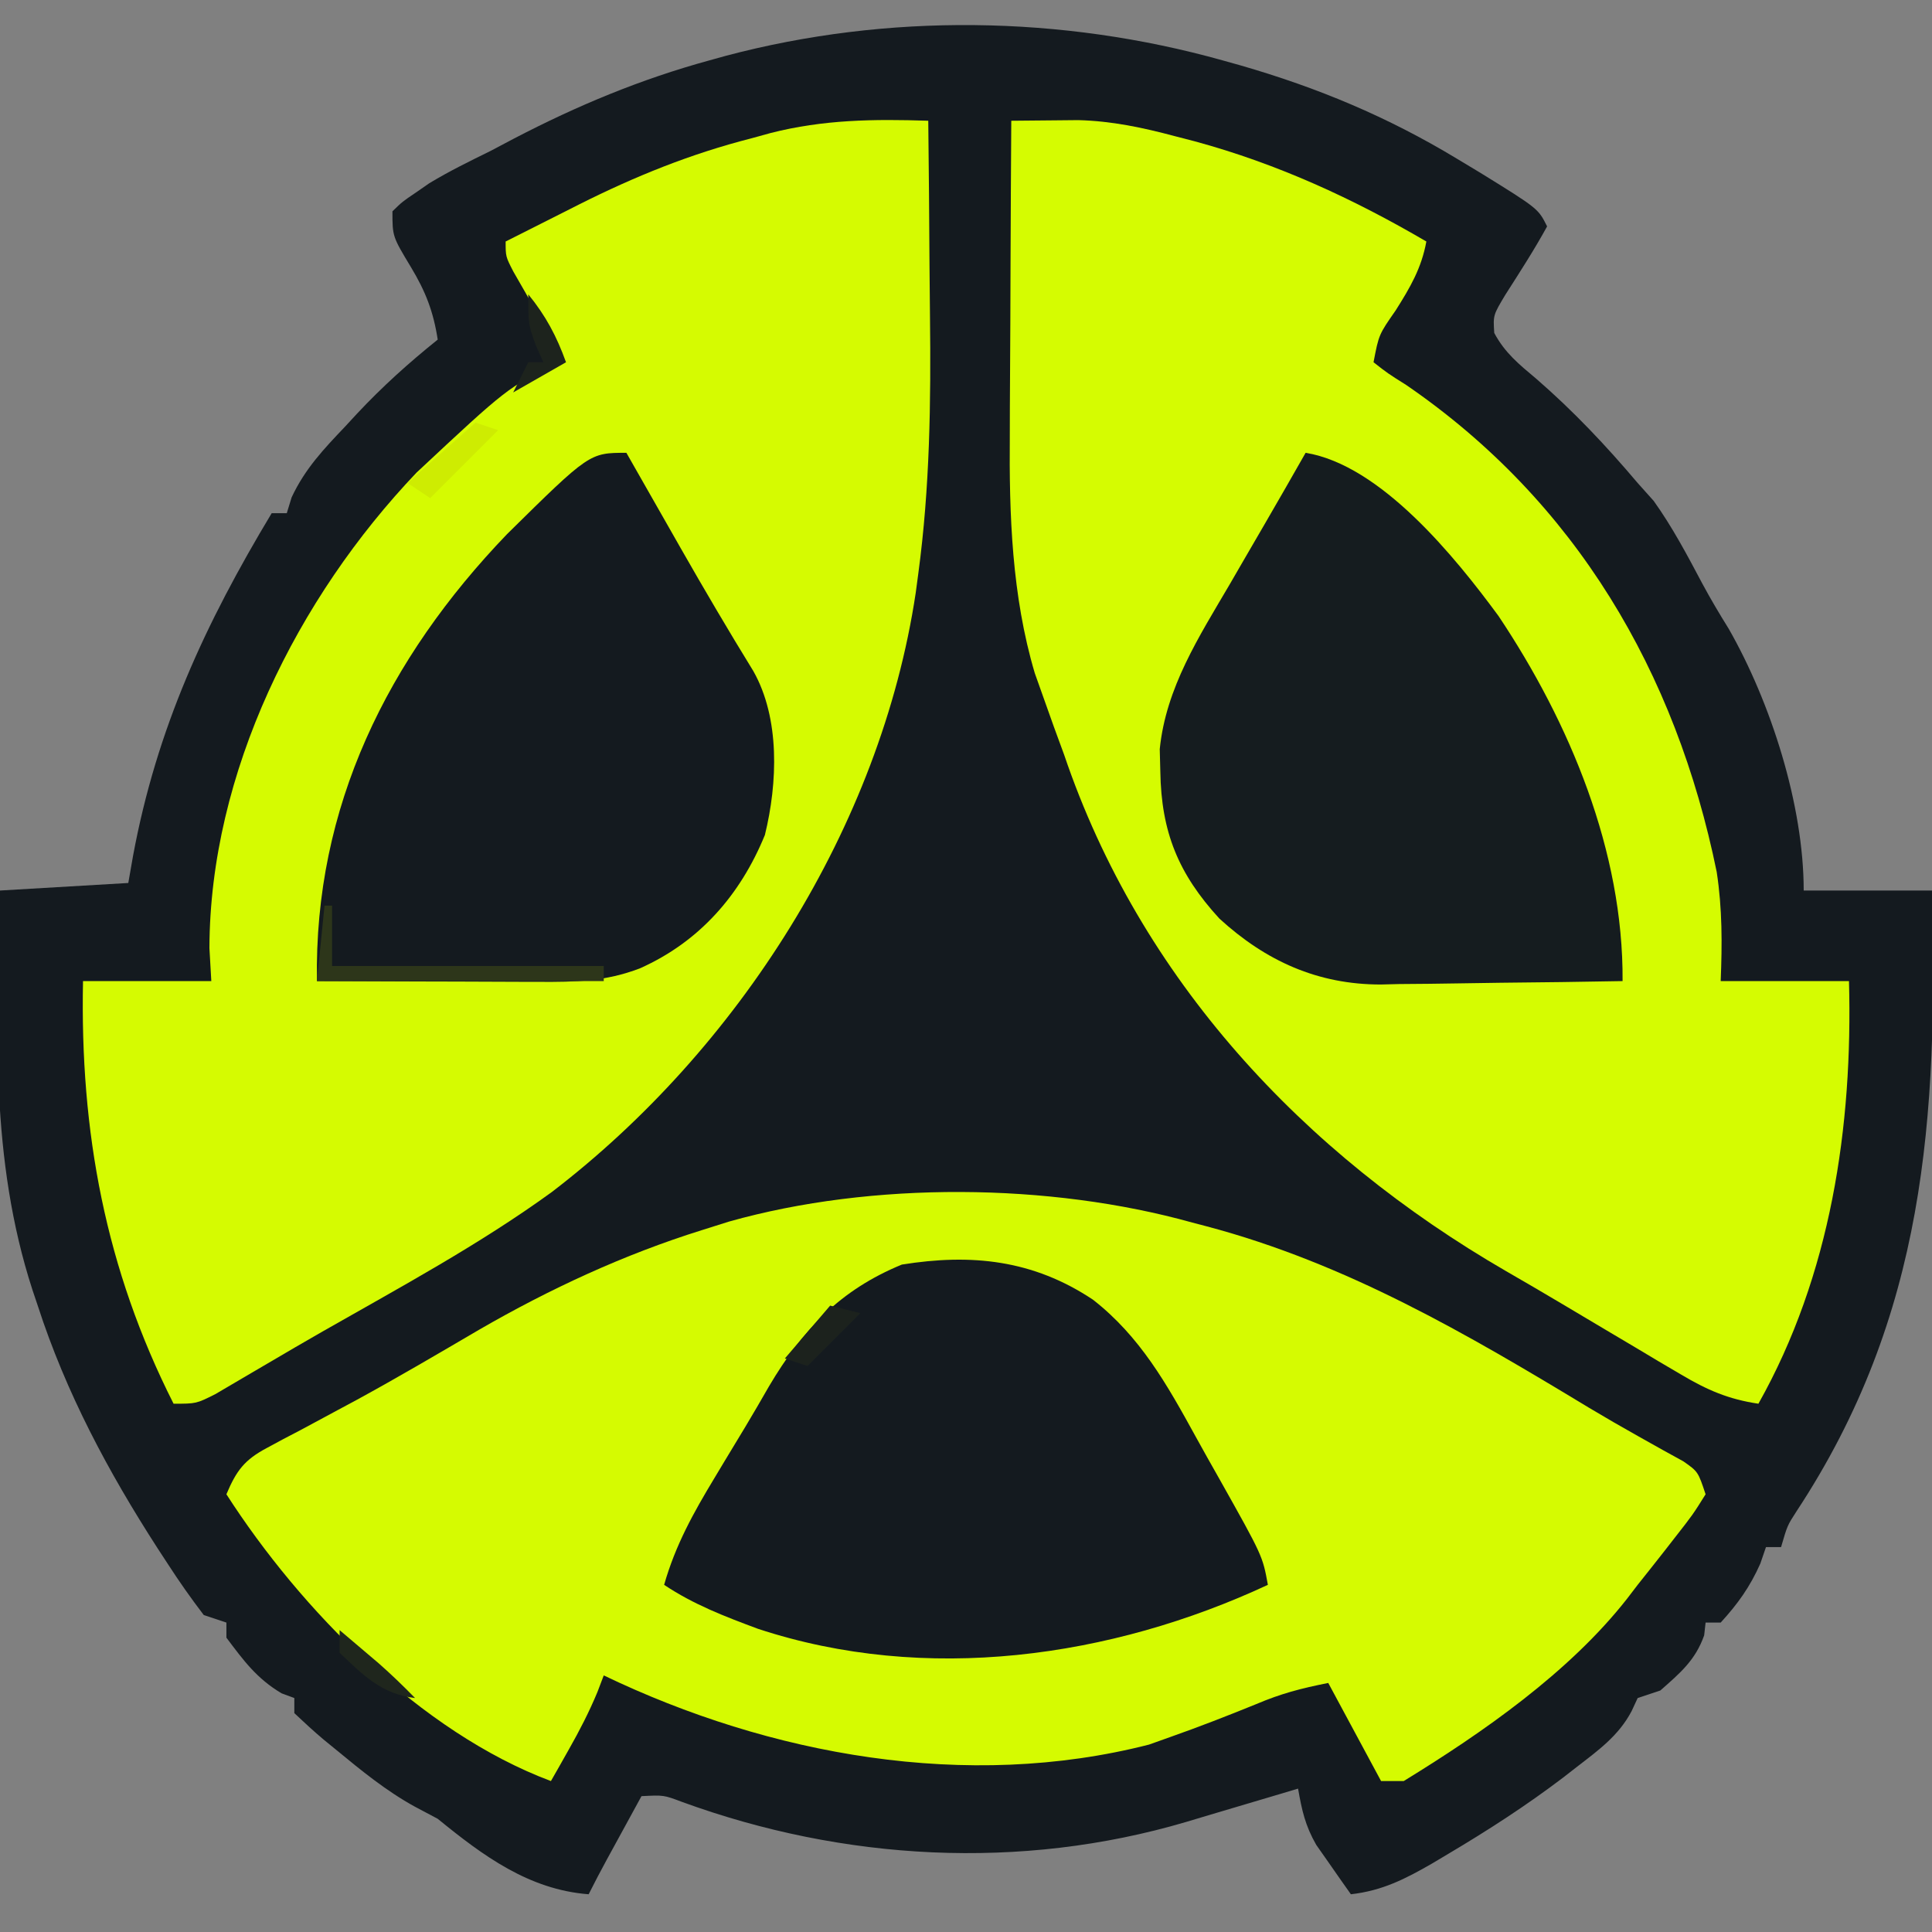 <?xml version="1.0" encoding="UTF-8"?>
<svg version="1.1" xmlns="http://www.w3.org/2000/svg" width="256" height="256">
<rect width="100%" height="100%" fill="#808080" stroke="none"/>
<path d="M0 0 C0.786 0.22 1.572 0.439 2.381 0.666 C12.631 3.627 21.847 7.472 31 13 C32.058 13.637 33.117 14.274 34.207 14.93 C41.82 19.64 41.82 19.64 43 22 C41.294 25.113 39.38 28.063 37.469 31.055 C35.843 33.768 35.843 33.768 35.996 36.121 C37.407 38.762 39.271 40.267 41.562 42.188 C46.492 46.468 50.789 51.022 55 56 C55.701 56.784 56.403 57.568 57.125 58.375 C59.608 61.851 61.56 65.545 63.559 69.316 C64.654 71.356 65.839 73.347 67.062 75.312 C72.642 85.076 77 98.675 77 110 C82.61 110 88.22 110 94 110 C94.765 140.095 93.157 166.302 76.033 192.28 C74.834 194.135 74.834 194.135 74 197 C73.34 197 72.68 197 72 197 C71.752 197.722 71.505 198.444 71.25 199.188 C69.877 202.276 68.276 204.51 66 207 C65.34 207 64.68 207 64 207 C63.938 207.557 63.876 208.114 63.812 208.688 C62.648 212.001 60.605 213.705 58 216 C57.01 216.33 56.02 216.66 55 217 C54.733 217.575 54.466 218.15 54.191 218.742 C52.473 221.999 49.799 223.914 46.938 226.125 C46.329 226.599 45.721 227.072 45.094 227.56 C40.237 231.247 35.18 234.515 29.938 237.625 C29.224 238.051 28.51 238.476 27.775 238.915 C24.207 240.97 21.165 242.529 17 243 C16.011 241.611 15.034 240.214 14.062 238.812 C13.517 238.035 12.972 237.258 12.41 236.457 C10.946 233.905 10.504 231.872 10 229 C8.964 229.31 8.964 229.31 7.908 229.627 C4.753 230.569 1.595 231.503 -1.562 232.438 C-2.649 232.763 -3.735 233.088 -4.854 233.424 C-26.771 239.886 -50.218 238.572 -71.609 230.77 C-74.057 229.847 -74.057 229.847 -77 230 C-77.98 231.791 -78.959 233.583 -79.938 235.375 C-80.755 236.872 -80.755 236.872 -81.59 238.398 C-82.415 239.921 -83.226 241.451 -84 243 C-91.93 242.39 -98.012 237.885 -104 233 C-105.516 232.196 -105.516 232.196 -107.062 231.375 C-110.843 229.292 -114.12 226.613 -117.438 223.875 C-117.982 223.431 -118.527 222.987 -119.088 222.529 C-120.433 221.4 -121.722 220.204 -123 219 C-123 218.34 -123 217.68 -123 217 C-123.557 216.794 -124.114 216.588 -124.688 216.375 C-127.97 214.423 -129.707 212.058 -132 209 C-132 208.34 -132 207.68 -132 207 C-132.99 206.67 -133.98 206.34 -135 206 C-136.697 203.781 -138.238 201.59 -139.75 199.25 C-140.192 198.574 -140.633 197.898 -141.089 197.202 C-147.667 187.007 -153.25 176.568 -157 165 C-157.345 163.974 -157.345 163.974 -157.697 162.928 C-163.335 145.564 -162.473 128.016 -162 110 C-153.585 109.505 -153.585 109.505 -145 109 C-144.792 107.814 -144.585 106.628 -144.371 105.406 C-141.229 88.497 -134.817 74.657 -126 60 C-125.34 60 -124.68 60 -124 60 C-123.789 59.309 -123.577 58.618 -123.359 57.906 C-121.585 54.113 -119.116 51.513 -116.25 48.5 C-115.48 47.667 -115.48 47.667 -114.695 46.816 C-111.342 43.236 -107.826 40.07 -104 37 C-104.574 33.267 -105.617 30.601 -107.562 27.375 C-110 23.329 -110 23.329 -110 20 C-108.68 18.719 -108.68 18.719 -106.875 17.5 C-106.295 17.098 -105.715 16.696 -105.117 16.281 C-102.485 14.688 -99.761 13.358 -97 12 C-95.97 11.456 -94.94 10.912 -93.879 10.352 C-85.506 5.993 -77.134 2.503 -68 0 C-67.287 -0.198 -66.574 -0.395 -65.839 -0.599 C-44.396 -6.287 -21.337 -5.974 0 0 Z " fill="#141A1F" transform="translate(162,8)"/>
<path d="M0 0 C0.078 6.433 0.129 12.866 0.165 19.299 C0.18 21.477 0.2 23.655 0.226 25.833 C0.361 37.293 0.215 48.563 -1.312 59.938 C-1.428 60.802 -1.543 61.666 -1.662 62.557 C-6.317 93.553 -25.216 123.075 -49.889 141.956 C-59.457 148.9 -69.967 154.561 -80.22 160.408 C-82.674 161.813 -85.115 163.236 -87.551 164.672 C-88.2 165.052 -88.849 165.432 -89.518 165.824 C-91.176 166.795 -92.832 167.768 -94.488 168.742 C-97 170 -97 170 -100 170 C-109.045 152.12 -112.408 133.975 -112 114 C-106.39 114 -100.78 114 -95 114 C-95.082 112.556 -95.165 111.112 -95.25 109.625 C-95.19 86.407 -83.598 63.195 -67.797 46.613 C-55.791 35.395 -55.791 35.395 -49 32 C-50.523 27.708 -52.696 23.911 -54.977 19.988 C-56 18 -56 18 -56 16 C-53.48 14.727 -50.959 13.456 -48.438 12.188 C-47.733 11.831 -47.029 11.475 -46.303 11.107 C-38.82 7.349 -31.492 4.382 -23.375 2.312 C-22.562 2.088 -21.748 1.863 -20.91 1.631 C-13.905 -0.161 -7.204 -0.236 0 0 Z " fill="#D5FB01" transform="translate(123,16)"/>
<path d="M0 0 C0.949 0.249 0.949 0.249 1.918 0.504 C20.368 5.397 36.327 14.713 52.551 24.535 C54.695 25.817 56.852 27.064 59.031 28.285 C60.114 28.892 61.197 29.499 62.312 30.125 C63.216 30.623 64.12 31.12 65.051 31.633 C67 33 67 33 68 36 C66.305 38.707 66.305 38.707 63.875 41.812 C63.455 42.352 63.035 42.892 62.602 43.448 C61.41 44.972 60.206 46.487 59 48 C58.29 48.928 58.29 48.928 57.566 49.875 C49.914 59.619 38.457 67.584 28 74 C27.01 74 26.02 74 25 74 C22.69 69.71 20.38 65.42 18 61 C14.339 61.732 11.765 62.399 8.438 63.812 C4.651 65.354 0.856 66.828 -3 68.188 C-3.908 68.511 -4.815 68.835 -5.75 69.168 C-29.896 75.35 -56.003 70.566 -78 60 C-78.276 60.726 -78.552 61.451 -78.836 62.199 C-79.944 64.864 -81.202 67.304 -82.625 69.812 C-83.071 70.603 -83.517 71.393 -83.977 72.207 C-84.314 72.799 -84.652 73.39 -85 74 C-102.27 67.524 -118.167 51.297 -128 36 C-126.678 32.869 -125.609 31.428 -122.605 29.844 C-121.908 29.467 -121.21 29.09 -120.49 28.702 C-119.351 28.107 -119.351 28.107 -118.188 27.5 C-116.554 26.623 -114.921 25.744 -113.289 24.863 C-111.998 24.17 -111.998 24.17 -110.681 23.463 C-105.231 20.488 -99.879 17.338 -94.522 14.199 C-85.156 8.786 -75.336 4.231 -65 1 C-63.81 0.625 -62.62 0.25 -61.395 -0.137 C-42.441 -5.478 -18.932 -5.287 0 0 Z " fill="#D5FB01" transform="translate(158,162)"/>
<path d="M0 0 C1.896 -0.023 3.792 -0.039 5.688 -0.053 C6.744 -0.063 7.8 -0.073 8.888 -0.083 C13.359 0.036 17.445 0.912 21.75 2.062 C23.024 2.392 23.024 2.392 24.323 2.728 C35.246 5.696 45.248 10.293 55 16 C54.347 19.552 52.856 22.087 50.938 25.125 C48.703 28.332 48.703 28.332 48 32 C49.88 33.472 49.88 33.472 52.312 35 C74.813 50.423 88.065 73.054 93.473 99.539 C94.219 104.434 94.2 109.057 94 114 C99.61 114 105.22 114 111 114 C111.516 133.278 108.597 152.939 99 170 C95.038 169.413 92.225 168.193 88.789 166.156 C87.799 165.574 86.809 164.992 85.788 164.392 C84.744 163.767 83.701 163.143 82.625 162.5 C81.55 161.863 80.474 161.226 79.366 160.569 C77.218 159.296 75.072 158.02 72.928 156.74 C70.476 155.283 68.015 153.845 65.543 152.422 C38.654 136.853 17.071 113.722 7 84 C6.558 82.795 6.116 81.589 5.66 80.348 C5.209 79.086 4.76 77.825 4.312 76.562 C3.917 75.45 3.521 74.338 3.113 73.191 C0.074 62.954 -0.292 52.201 -0.195 41.602 C-0.191 39.8 -0.191 39.8 -0.187 37.962 C-0.176 34.183 -0.151 30.404 -0.125 26.625 C-0.115 24.039 -0.106 21.453 -0.098 18.867 C-0.076 12.578 -0.042 6.289 0 0 Z " fill="#D5FC01" transform="translate(134,16)"/>
<path d="M0 0 C9.981 1.625 19.831 13.83 25.562 21.625 C35.009 35.762 42.118 52.805 42 70 C36.611 70.1 31.222 70.172 25.832 70.22 C24.002 70.24 22.172 70.267 20.342 70.302 C17.698 70.351 15.054 70.373 12.41 70.391 C11.2 70.422 11.2 70.422 9.966 70.453 C1.606 70.456 -5.284 67.342 -11.43 61.711 C-16.865 55.789 -19.126 50.229 -19.25 42.25 C-19.276 41.265 -19.302 40.28 -19.328 39.266 C-18.509 31.118 -14.121 24.364 -10.062 17.438 C-9.537 16.531 -9.012 15.624 -8.471 14.689 C-7.452 12.931 -6.43 11.173 -5.407 9.417 C-3.586 6.289 -1.791 3.146 0 0 Z " fill="#151C1F" transform="translate(173,60)"/>
<path d="M0 0 C0.332 0.584 0.664 1.168 1.006 1.769 C2.545 4.472 4.085 7.173 5.625 9.875 C6.408 11.252 6.408 11.252 7.207 12.656 C10.328 18.127 13.514 23.546 16.814 28.911 C20.379 35.191 20.037 43.776 18.352 50.641 C15.092 58.608 9.671 64.797 1.797 68.309 C-2.761 70.062 -6.785 70.128 -11.605 70.098 C-12.445 70.096 -13.284 70.095 -14.149 70.093 C-16.828 70.088 -19.508 70.075 -22.188 70.062 C-24.005 70.057 -25.822 70.053 -27.639 70.049 C-32.092 70.038 -36.546 70.021 -41 70 C-41.414 46.917 -31.627 27.236 -15.82 10.781 C-4.888 0 -4.888 0 0 0 Z " fill="#141A1F" transform="translate(83,60)"/>
<path d="M0 0 C6.246 4.869 9.815 11.238 13.561 18.056 C14.622 19.987 15.704 21.905 16.791 23.822 C22.479 33.953 22.479 33.953 23.176 37.784 C2.388 47.466 -22.171 50.934 -44.39 43.609 C-48.815 41.962 -52.888 40.409 -56.824 37.784 C-55.331 32.53 -52.936 28.233 -50.136 23.597 C-49.687 22.849 -49.238 22.101 -48.775 21.33 C-47.875 19.834 -46.971 18.339 -46.065 16.846 C-44.996 15.07 -43.958 13.274 -42.926 11.476 C-38.491 3.971 -33.484 -1.302 -25.324 -4.653 C-16.131 -6.13 -7.952 -5.299 0 0 Z " fill="#141A1F" transform="translate(144.824,172.216)"/>
<path d="M0 0 C0.33 0 0.66 0 1 0 C1 2.64 1 5.28 1 8 C12.88 8 24.76 8 37 8 C37 8.66 37 9.32 37 10 C24.46 10 11.92 10 -1 10 C-0.67 6.7 -0.34 3.4 0 0 Z " fill="#2D361A" transform="translate(43,120)"/>
<path d="M0 0 C0.99 0.33 1.98 0.66 3 1 C0.03 3.97 -2.94 6.94 -6 10 C-6.99 9.34 -7.98 8.68 -9 8 C-6.03 5.36 -3.06 2.72 0 0 Z " fill="#CEEC02" transform="translate(63,56)"/>
<path d="M0 0 C1.32 0.33 2.64 0.66 4 1 C1.69 3.31 -0.62 5.62 -3 8 C-3.99 7.67 -4.98 7.34 -6 7 C-4.02 4.69 -2.04 2.38 0 0 Z " fill="#1C221D" transform="translate(110,173)"/>
<path d="M0 0 C2.325 2.853 3.751 5.541 5 9 C2.69 10.32 0.38 11.64 -2 13 C-1.34 11.68 -0.68 10.36 0 9 C0.66 9 1.32 9 2 9 C1.67 8.258 1.34 7.515 1 6.75 C0 4 0 4 0 0 Z " fill="#1D231D" transform="translate(70,39)"/>
<path d="M0 0 C1.106 0.936 2.209 1.874 3.312 2.812 C3.927 3.335 4.542 3.857 5.176 4.395 C6.854 5.872 8.439 7.4 10 9 C5.59 8.491 3.107 5.966 0 3 C0 2.01 0 1.02 0 0 Z " fill="#1F261D" transform="translate(45,216)"/>
</svg>
